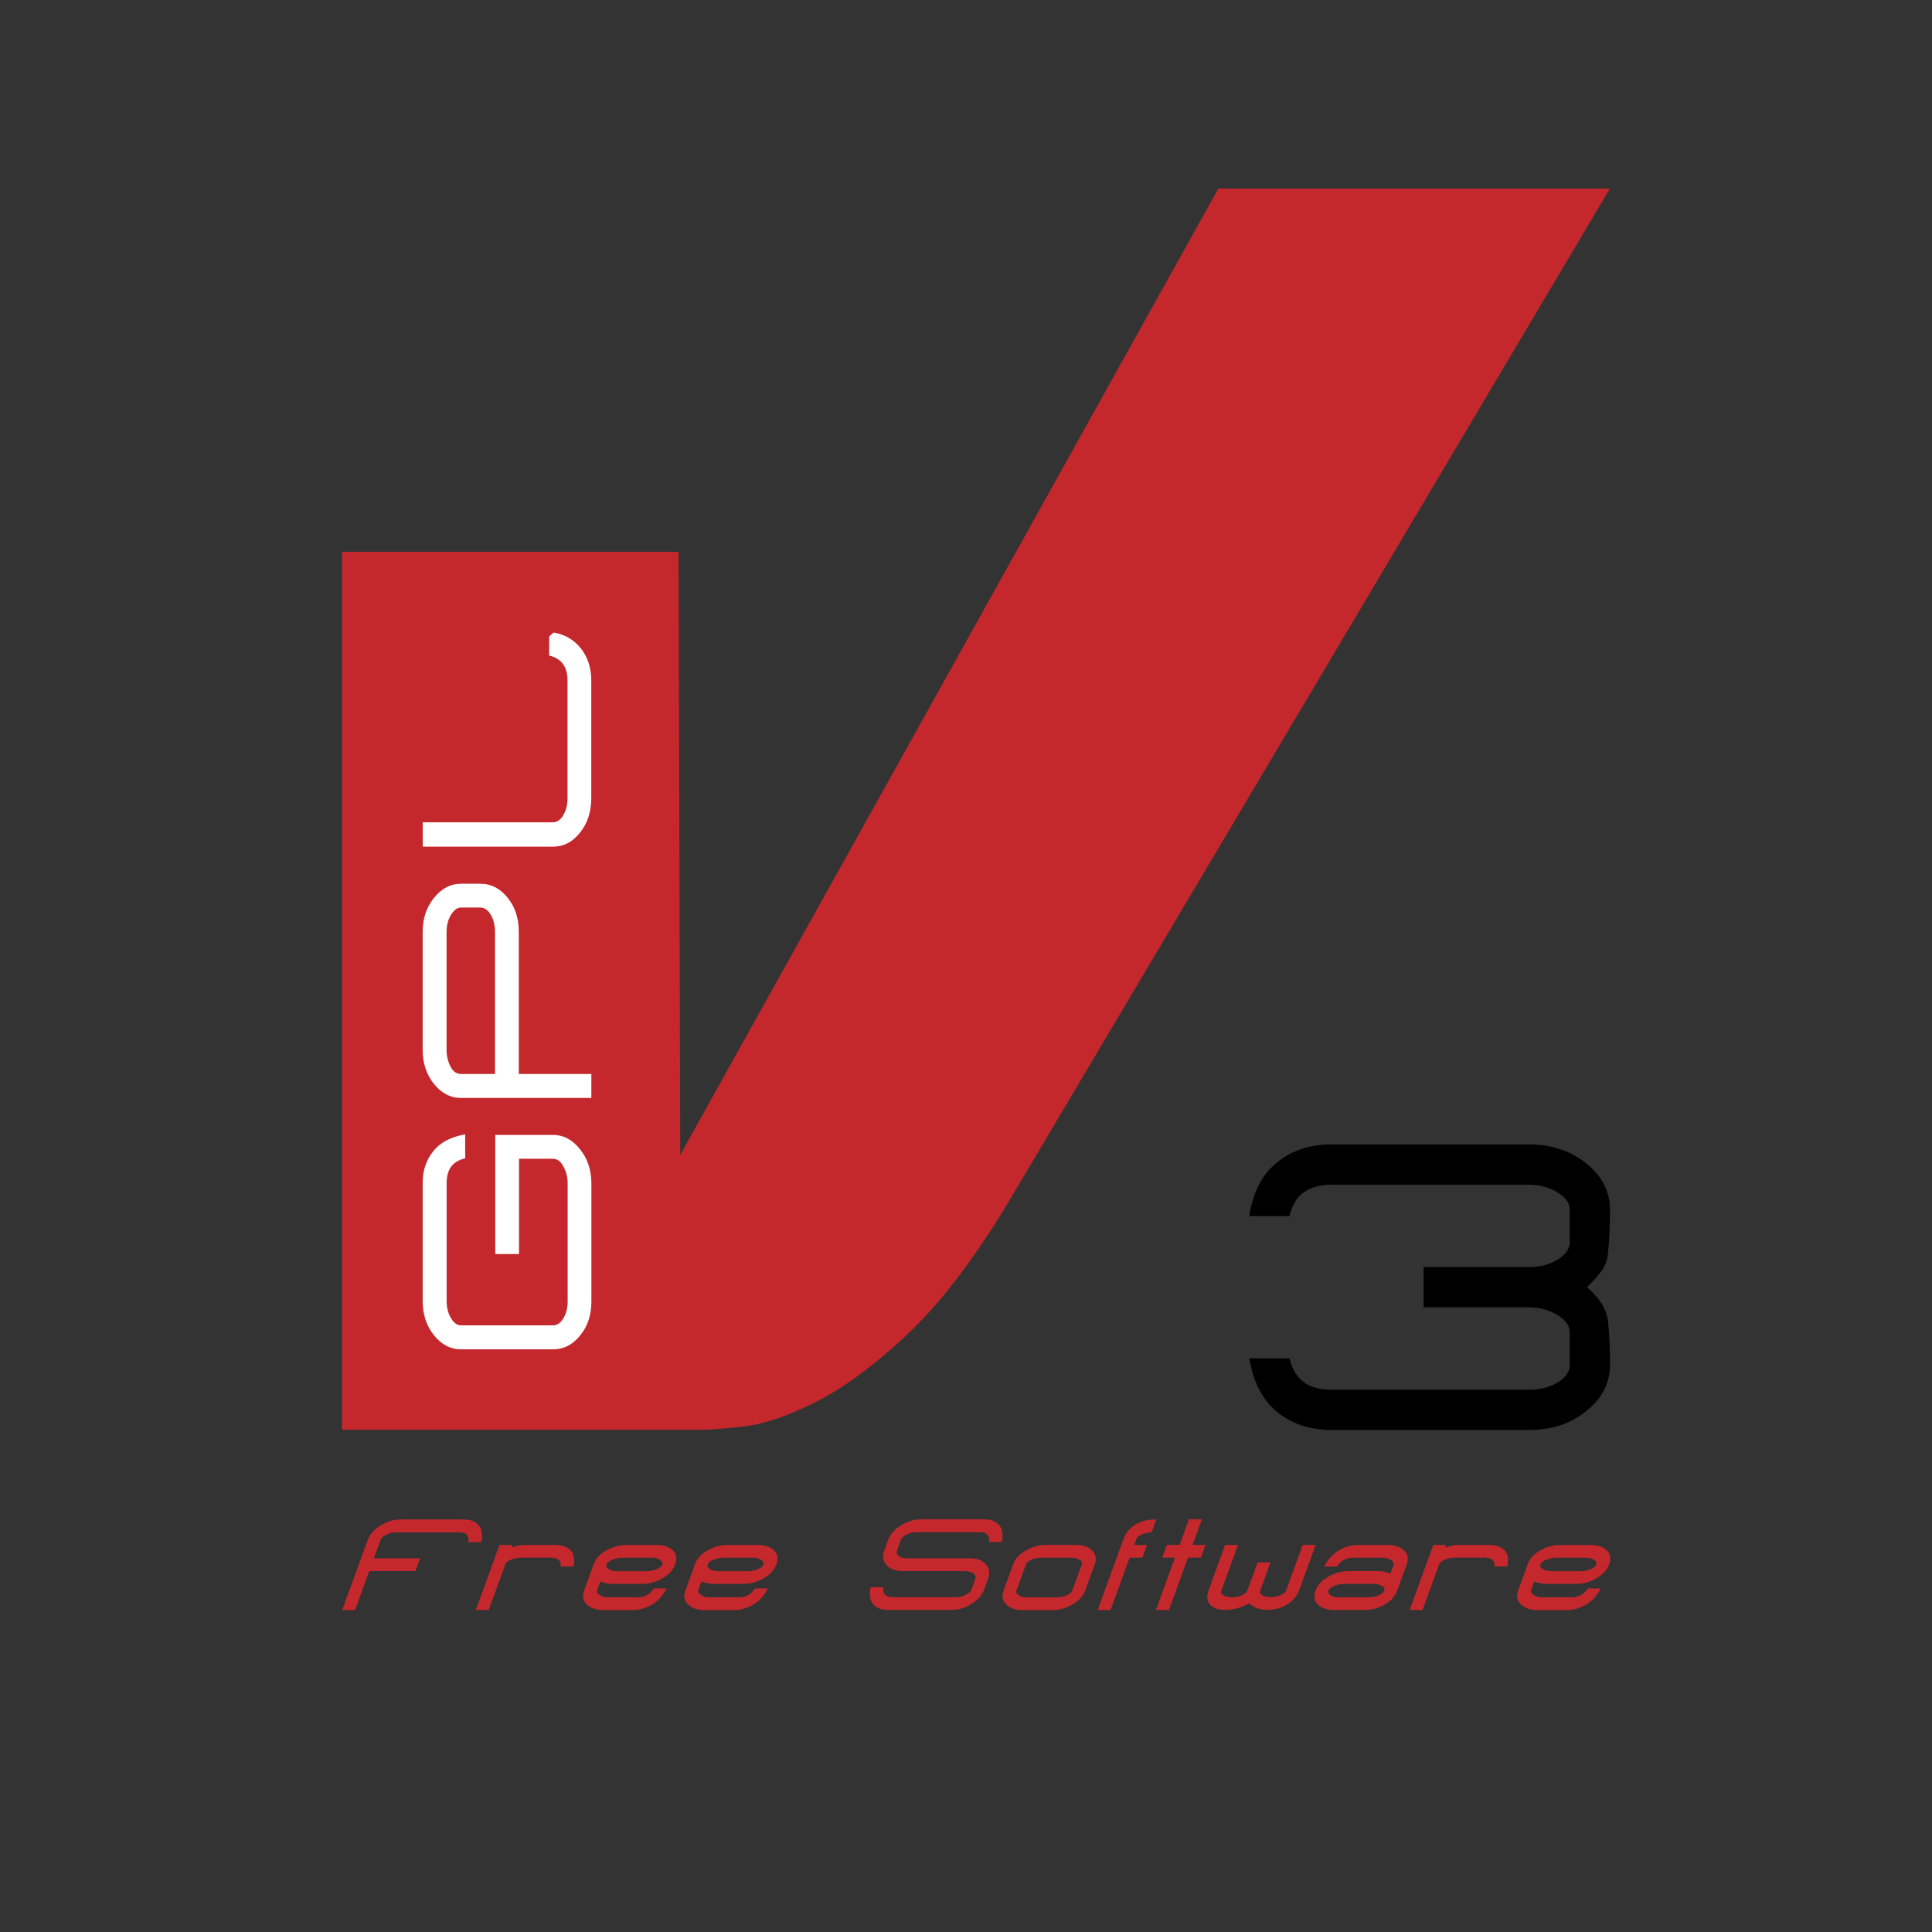 <?xml version="1.0" encoding="UTF-8" standalone="no"?>
<!-- Generator: Adobe Illustrator 14.0.0, SVG Export Plug-In . SVG Version: 6.00 Build 43363)  -->
<svg id="Capa_1" xmlns:rdf="http://www.w3.org/1999/02/22-rdf-syntax-ns#" xmlns="http://www.w3.org/2000/svg" enable-background="new 0 0 841.89 595.28" xml:space="preserve" height="96" viewBox="0 0 96 96" width="96" version="1.1" y="0px" x="0px" xmlns:cc="http://creativecommons.org/ns#" xmlns:xlink="http://www.w3.org/1999/xlink" xmlns:dc="http://purl.org/dc/elements/1.1/"><rect x="0" y="0" width="96" height="96" fill="#333333" stroke="none"/><g id="g4045" transform="translate(-396 -286.23)"><g fill="#c4282d"><path id="path187" d="m456.54 295.6h19.455l-29.969 50.5c-1.711 2.814-3.381 4.98-5.008 6.498-1.629 1.519-3.133 2.622-4.512 3.312-1.381 0.69-2.566 1.091-3.561 1.2-0.992 0.111-1.684 0.166-2.069 0.166h-17.881v-43.628h16.723l0.083 29.968 26.739-48.016z"/><path id="path191" d="m419.27 362.86c0.027-0.189-0.005-0.32-0.1-0.392h0.005c-0.086-0.065-0.211-0.098-0.376-0.098h-3.109c-0.186 0-0.358 0.041-0.516 0.128-0.14 0.071-0.228 0.158-0.264 0.257l-0.33 0.907h2.294l-0.231 0.636h-2.295l-0.706 1.938h-0.639l1.267-3.481c0.104-0.283 0.321-0.528 0.648-0.731 0.319-0.195 0.654-0.294 1.004-0.294h3.109c0.33 0 0.575 0.093 0.736 0.272 0.177 0.183 0.227 0.47 0.148 0.857h-0.645v0.001z"/><path id="path193" d="m423.86 364.07c0.013-0.18-0.041-0.302-0.161-0.366-0.045-0.027-0.095-0.048-0.151-0.059-0.058-0.009-0.117-0.015-0.178-0.015h-1.501c-0.151 0-0.301 0.03-0.45 0.089-0.171 0.064-0.274 0.147-0.311 0.246l-0.824 2.265h-0.64l1.177-3.234h0.64l-0.049 0.135c0.126-0.048 0.245-0.082 0.354-0.103 0.108-0.021 0.218-0.032 0.328-0.032h1.506c0.285 0 0.518 0.073 0.699 0.217 0.219 0.177 0.283 0.461 0.194 0.857h-0.633z"/><path id="path195" d="m429.55 363.96c-0.108 0.3-0.346 0.545-0.711 0.737-0.302 0.159-0.608 0.236-0.917 0.236h-1.501c-0.1 0-0.191-0.009-0.279-0.025-0.086-0.017-0.191-0.049-0.314-0.098l-0.158 0.433-0.004 0.01c-0.022 0.091 0.031 0.171 0.16 0.243 0.055 0.039 0.112 0.064 0.172 0.081 0.06 0.016 0.121 0.022 0.182 0.022h1.501c0.062 0 0.125-0.006 0.188-0.015 0.064-0.011 0.129-0.03 0.193-0.057 0.168-0.066 0.311-0.188 0.428-0.367h0.633c-0.197 0.393-0.468 0.676-0.814 0.852-0.283 0.147-0.57 0.222-0.859 0.222h-1.5c-0.289 0-0.531-0.076-0.727-0.227-0.244-0.19-0.311-0.439-0.198-0.748l0.472-1.294c0.111-0.307 0.344-0.551 0.695-0.733 0.295-0.154 0.607-0.232 0.935-0.232h1.501c0.316 0 0.567 0.074 0.755 0.223 0.223 0.182 0.28 0.426 0.167 0.737zm-0.644 0.01c0.03-0.082 0-0.153-0.091-0.216-0.098-0.079-0.24-0.119-0.426-0.119h-1.496c-0.131 0-0.278 0.03-0.443 0.089-0.174 0.061-0.279 0.142-0.315 0.242-0.035 0.097 0.009 0.177 0.133 0.241 0.112 0.063 0.241 0.094 0.384 0.094h1.502c0.178 0 0.346-0.038 0.504-0.114 0.136-0.062 0.218-0.134 0.248-0.217z"/><path id="path197" d="m434.58 363.96c-0.109 0.3-0.346 0.545-0.712 0.737-0.302 0.159-0.606 0.236-0.916 0.236h-1.501c-0.1 0-0.192-0.009-0.279-0.025-0.086-0.017-0.191-0.049-0.314-0.098l-0.158 0.433-0.004 0.01c-0.021 0.091 0.031 0.171 0.16 0.243 0.055 0.039 0.112 0.064 0.172 0.081 0.06 0.016 0.121 0.022 0.182 0.022h1.502c0.061 0 0.123-0.006 0.188-0.015 0.064-0.011 0.129-0.03 0.193-0.057 0.168-0.066 0.311-0.188 0.428-0.367h0.633c-0.197 0.393-0.468 0.676-0.814 0.852-0.283 0.147-0.569 0.222-0.858 0.222h-1.501c-0.289 0-0.531-0.076-0.727-0.227-0.244-0.19-0.311-0.439-0.197-0.748l0.471-1.294c0.111-0.307 0.344-0.551 0.695-0.733 0.296-0.154 0.607-0.232 0.934-0.232h1.502c0.315 0 0.567 0.074 0.754 0.223 0.224 0.182 0.28 0.426 0.167 0.737zm-0.643 0.01c0.029-0.082-0.002-0.153-0.092-0.216-0.098-0.079-0.24-0.119-0.426-0.119h-1.496c-0.131 0-0.279 0.03-0.443 0.089-0.174 0.061-0.279 0.142-0.315 0.242-0.034 0.097 0.009 0.177 0.134 0.241 0.111 0.063 0.239 0.094 0.383 0.094h1.502c0.178 0 0.346-0.038 0.504-0.114 0.136-0.062 0.218-0.134 0.249-0.217z"/><path id="path199" d="m444.25 365.94c-0.305 0.193-0.637 0.29-0.99 0.29h-3.12c-0.327 0-0.571-0.088-0.733-0.263-0.176-0.189-0.226-0.479-0.149-0.867h0.634c-0.021 0.183 0.014 0.313 0.105 0.392h-0.006c0.092 0.068 0.219 0.104 0.381 0.104h3.119c0.182 0 0.354-0.043 0.51-0.128 0.146-0.075 0.236-0.164 0.272-0.264l0.188-0.516c0.036-0.101 0.009-0.188-0.079-0.263-0.096-0.086-0.236-0.129-0.423-0.129h-3.114c-0.351 0-0.613-0.097-0.787-0.29-0.185-0.199-0.225-0.446-0.117-0.741l0.188-0.517c0.104-0.283 0.321-0.528 0.648-0.731 0.318-0.195 0.653-0.294 1.003-0.294h3.121c0.326 0 0.569 0.093 0.73 0.272 0.178 0.183 0.227 0.47 0.147 0.857h-0.634c0.021-0.183-0.014-0.314-0.106-0.392h0.005c-0.085-0.065-0.211-0.098-0.375-0.098h-3.121c-0.186 0-0.359 0.041-0.521 0.128-0.14 0.071-0.228 0.158-0.264 0.257l-0.188 0.517c-0.037 0.104-0.014 0.192 0.072 0.268 0.096 0.086 0.24 0.129 0.428 0.129h3.121c0.354 0 0.614 0.097 0.78 0.289 0.185 0.204 0.224 0.448 0.118 0.737l-0.188 0.516c-0.104 0.292-0.323 0.54-0.655 0.737z"/><path id="path201" d="m449.21 366c-0.298 0.157-0.603 0.236-0.916 0.236h-1.501c-0.307 0-0.555-0.078-0.745-0.231-0.231-0.19-0.29-0.438-0.179-0.743l0.471-1.294c0.109-0.3 0.346-0.545 0.713-0.738 0.301-0.158 0.608-0.237 0.92-0.237h1.502c0.295 0 0.538 0.074 0.729 0.223 0.239 0.192 0.304 0.44 0.191 0.747l-0.473 1.3c-0.108 0.298-0.346 0.544-0.712 0.737zm0.546-2.038c0.034-0.097-0.01-0.177-0.133-0.242-0.106-0.059-0.233-0.087-0.381-0.087h-1.502c-0.15 0-0.299 0.026-0.441 0.082-0.177 0.068-0.282 0.15-0.317 0.247l-0.475 1.305c-0.035 0.097 0.009 0.177 0.134 0.242 0.111 0.062 0.237 0.093 0.379 0.093h1.506c0.068 0 0.139-0.007 0.213-0.021 0.074-0.015 0.149-0.035 0.225-0.066 0.178-0.069 0.283-0.153 0.319-0.253l0.473-1.3z"/><path id="path203" d="m452.13 363.63-0.946 2.6h-0.64l1.287-3.537c0.11-0.302 0.318-0.546 0.621-0.728 0.268-0.158 0.602-0.237 1.004-0.237l-0.227 0.625c-0.252 0.038-0.434 0.085-0.549 0.143-0.114 0.06-0.184 0.125-0.21 0.197l-0.11 0.303h0.639l-0.23 0.635h-0.639v-0.001z"/><path id="path205" d="m455.03 363.63-0.946 2.6h-0.645l0.946-2.6h-0.634l0.23-0.635h0.635l0.463-1.272h0.645l-0.464 1.272h0.64l-0.23 0.635h-0.64z"/><path id="path207" d="m459.91 365.98c-0.271 0.161-0.578 0.243-0.918 0.243-0.185 0-0.358-0.026-0.519-0.078s-0.295-0.133-0.407-0.242c-0.192 0.106-0.392 0.188-0.596 0.242-0.204 0.056-0.398 0.083-0.584 0.083-0.327 0-0.571-0.079-0.733-0.236-0.18-0.181-0.213-0.426-0.099-0.738l0.822-2.26h0.64l-0.824 2.265c-0.034 0.097-0.006 0.175 0.09 0.237 0.104 0.065 0.248 0.098 0.434 0.098 0.188 0 0.355-0.032 0.499-0.098 0.142-0.059 0.23-0.14 0.269-0.242l0.507-1.393h0.64l-0.509 1.397c-0.036 0.1-0.006 0.177 0.091 0.231 0.104 0.065 0.244 0.098 0.424 0.098 0.191 0 0.36-0.032 0.504-0.098 0.143-0.058 0.23-0.135 0.266-0.231l0.823-2.265h0.646l-0.822 2.26c-0.112 0.303-0.326 0.546-0.644 0.727z"/><path id="path209" d="m464.73 366c-0.301 0.153-0.61 0.231-0.93 0.231h-1.501c-0.323 0-0.578-0.076-0.763-0.227-0.224-0.181-0.28-0.425-0.165-0.738 0.109-0.303 0.346-0.547 0.71-0.732 0.302-0.158 0.608-0.236 0.921-0.236h1.502c0.096 0 0.187 0.009 0.273 0.025 0.087 0.018 0.191 0.051 0.314 0.099l0.16-0.439c0.02-0.093-0.031-0.175-0.152-0.246-0.109-0.069-0.227-0.104-0.354-0.104h-1.502c-0.064 0-0.129 0.006-0.193 0.015-0.063 0.011-0.129 0.031-0.193 0.059-0.168 0.064-0.311 0.187-0.426 0.366h-0.635c0.2-0.393 0.471-0.676 0.81-0.852 0.284-0.148 0.571-0.223 0.864-0.223h1.506c0.295 0 0.539 0.074 0.729 0.223 0.242 0.186 0.307 0.435 0.191 0.747l-0.471 1.295c-0.11 0.305-0.343 0.55-0.695 0.737zm0.054-0.733c0.034-0.096-0.009-0.177-0.134-0.242-0.111-0.062-0.237-0.094-0.377-0.094h-1.502c-0.175 0-0.345 0.039-0.51 0.114-0.137 0.062-0.219 0.135-0.25 0.217-0.031 0.085-0.002 0.159 0.084 0.222 0.104 0.075 0.246 0.113 0.43 0.113h1.505c0.147 0 0.294-0.027 0.437-0.082 0.178-0.069 0.282-0.152 0.317-0.248z"/><path id="path211" d="m470.26 364.07c0.014-0.18-0.041-0.302-0.16-0.366-0.045-0.027-0.096-0.048-0.152-0.059-0.057-0.009-0.116-0.015-0.178-0.015h-1.5c-0.151 0-0.303 0.03-0.45 0.089-0.171 0.064-0.274 0.147-0.312 0.246l-0.823 2.265h-0.64l1.176-3.234h0.64l-0.048 0.135c0.127-0.048 0.245-0.082 0.354-0.103s0.219-0.032 0.33-0.032h1.504c0.286 0 0.52 0.073 0.701 0.217 0.218 0.177 0.281 0.461 0.193 0.857h-0.635z"/><path id="path213" d="m475.96 363.96c-0.109 0.3-0.346 0.545-0.712 0.737-0.301 0.159-0.607 0.236-0.916 0.236h-1.501c-0.101 0-0.192-0.009-0.279-0.025s-0.192-0.049-0.315-0.098l-0.156 0.433-0.005 0.01c-0.022 0.091 0.031 0.171 0.159 0.243 0.055 0.039 0.113 0.064 0.172 0.081 0.061 0.016 0.121 0.022 0.183 0.022h1.501c0.062 0 0.124-0.006 0.188-0.015 0.064-0.011 0.129-0.03 0.194-0.057 0.168-0.066 0.311-0.188 0.427-0.367h0.634c-0.198 0.393-0.468 0.676-0.813 0.852-0.285 0.147-0.57 0.222-0.859 0.222h-1.502c-0.288 0-0.53-0.076-0.727-0.227-0.244-0.19-0.31-0.439-0.197-0.748l0.471-1.294c0.111-0.307 0.344-0.551 0.695-0.733 0.297-0.154 0.608-0.232 0.936-0.232h1.501c0.315 0 0.567 0.074 0.754 0.223 0.223 0.182 0.279 0.426 0.167 0.737zm-0.643 0.01c0.03-0.082 0-0.153-0.092-0.216-0.098-0.079-0.24-0.119-0.426-0.119h-1.495c-0.13 0-0.278 0.03-0.444 0.089-0.174 0.061-0.278 0.142-0.314 0.242-0.035 0.097 0.01 0.177 0.133 0.241 0.111 0.063 0.24 0.094 0.385 0.094h1.5c0.178 0 0.347-0.038 0.505-0.114 0.135-0.062 0.218-0.134 0.248-0.217z"/></g><g fill="#fff"><path id="path217" d="m424.84 343.36c0.363 0.465 0.546 1.025 0.546 1.685v5.85c0 0.664-0.179 1.22-0.537 1.665-0.37 0.478-0.828 0.717-1.372 0.717h-4.566c-0.53 0-0.984-0.239-1.362-0.717-0.364-0.465-0.546-1.026-0.546-1.685v-5.859c0-0.613 0.169-1.133 0.509-1.559 0.338-0.446 0.873-0.732 1.602-0.862v1.191c-0.352 0.084-0.598 0.242-0.739 0.475-0.121 0.2-0.182 0.455-0.182 0.765v5.85c0 0.349 0.081 0.646 0.24 0.891 0.134 0.213 0.294 0.319 0.479 0.319h4.566c0.192 0 0.359-0.106 0.499-0.319l-0.01 0.01c0.16-0.239 0.24-0.533 0.24-0.881v-5.85c0-0.304-0.063-0.574-0.192-0.813-0.134-0.284-0.316-0.426-0.547-0.426h-1.678v4.735h-1.18v-5.917h2.868c0.53-0.001 0.983 0.244 1.362 0.735z"/><path id="path219" d="m421.24 330.86c0.358 0.446 0.538 1.005 0.538 1.676v7.06h3.606v1.191h-6.475c-0.53 0-0.984-0.239-1.362-0.717-0.364-0.465-0.546-1.026-0.546-1.686v-5.849c0-0.651 0.182-1.207 0.546-1.666 0.378-0.483 0.832-0.726 1.362-0.726h0.959c0.544 0.002 1.001 0.241 1.372 0.717zm-2.331 0.466c-0.179 0-0.338 0.109-0.479 0.329-0.159 0.245-0.24 0.539-0.24 0.881v5.858c0 0.298 0.061 0.565 0.182 0.804 0.122 0.266 0.301 0.397 0.537 0.397h1.688v-7.06c0-0.342-0.077-0.636-0.23-0.881-0.14-0.22-0.307-0.329-0.499-0.329h-0.959v0.001z"/><path id="path221" d="m423.51 317.66c0.568 0.097 1.025 0.368 1.371 0.813 0.332 0.433 0.499 0.955 0.499 1.568v5.858c0 0.659-0.179 1.217-0.537 1.676-0.37 0.484-0.828 0.726-1.372 0.726h-6.465v-1.21h6.465c0.192 0 0.359-0.106 0.499-0.319l-0.01 0.009c0.16-0.237 0.24-0.531 0.24-0.881v-5.858c0-0.297-0.063-0.556-0.192-0.775v0.011c-0.141-0.233-0.381-0.391-0.719-0.475v-0.949l0.221-0.194z"/></g><path id="path225" d="m476 354.05c0 0.921-0.406 1.695-1.219 2.323-0.747 0.606-1.68 0.91-2.795 0.91h-9.831c-1.029 0-1.901-0.276-2.616-0.829-0.77-0.596-1.257-1.505-1.463-2.729h1.999c0.141 0.574 0.401 0.985 0.78 1.235h-0.017c0.368 0.217 0.808 0.324 1.316 0.324h9.831c0.563 0 1.051-0.13 1.463-0.39 0.367-0.238 0.553-0.52 0.553-0.845v-1.625c0-0.304-0.186-0.574-0.553-0.813-0.434-0.281-0.927-0.422-1.479-0.422h-5.232v-1.999h5.248c0.574 0 1.062-0.135 1.463-0.406 0.367-0.237 0.553-0.515 0.553-0.828v-1.625c0-0.304-0.186-0.575-0.553-0.813-0.434-0.282-0.927-0.423-1.479-0.423h-9.815c-0.499 0-0.933 0.108-1.3 0.325h0.016c-0.39 0.228-0.655 0.639-0.796 1.235h-1.999c0.195-1.235 0.672-2.135 1.43-2.698 0.715-0.574 1.598-0.86 2.649-0.86h9.831c1.094 0 2.025 0.303 2.795 0.909 0.813 0.64 1.219 1.414 1.219 2.324 0 0.791-0.032 1.511-0.098 2.16-0.021 0.325-0.13 0.624-0.324 0.895-0.088 0.119-0.188 0.243-0.301 0.374-0.114 0.13-0.252 0.271-0.414 0.422 0.313 0.293 0.552 0.563 0.715 0.813 0.184 0.304 0.292 0.596 0.324 0.878 0.067 0.64 0.099 1.365 0.099 2.178z"/></g></svg>
